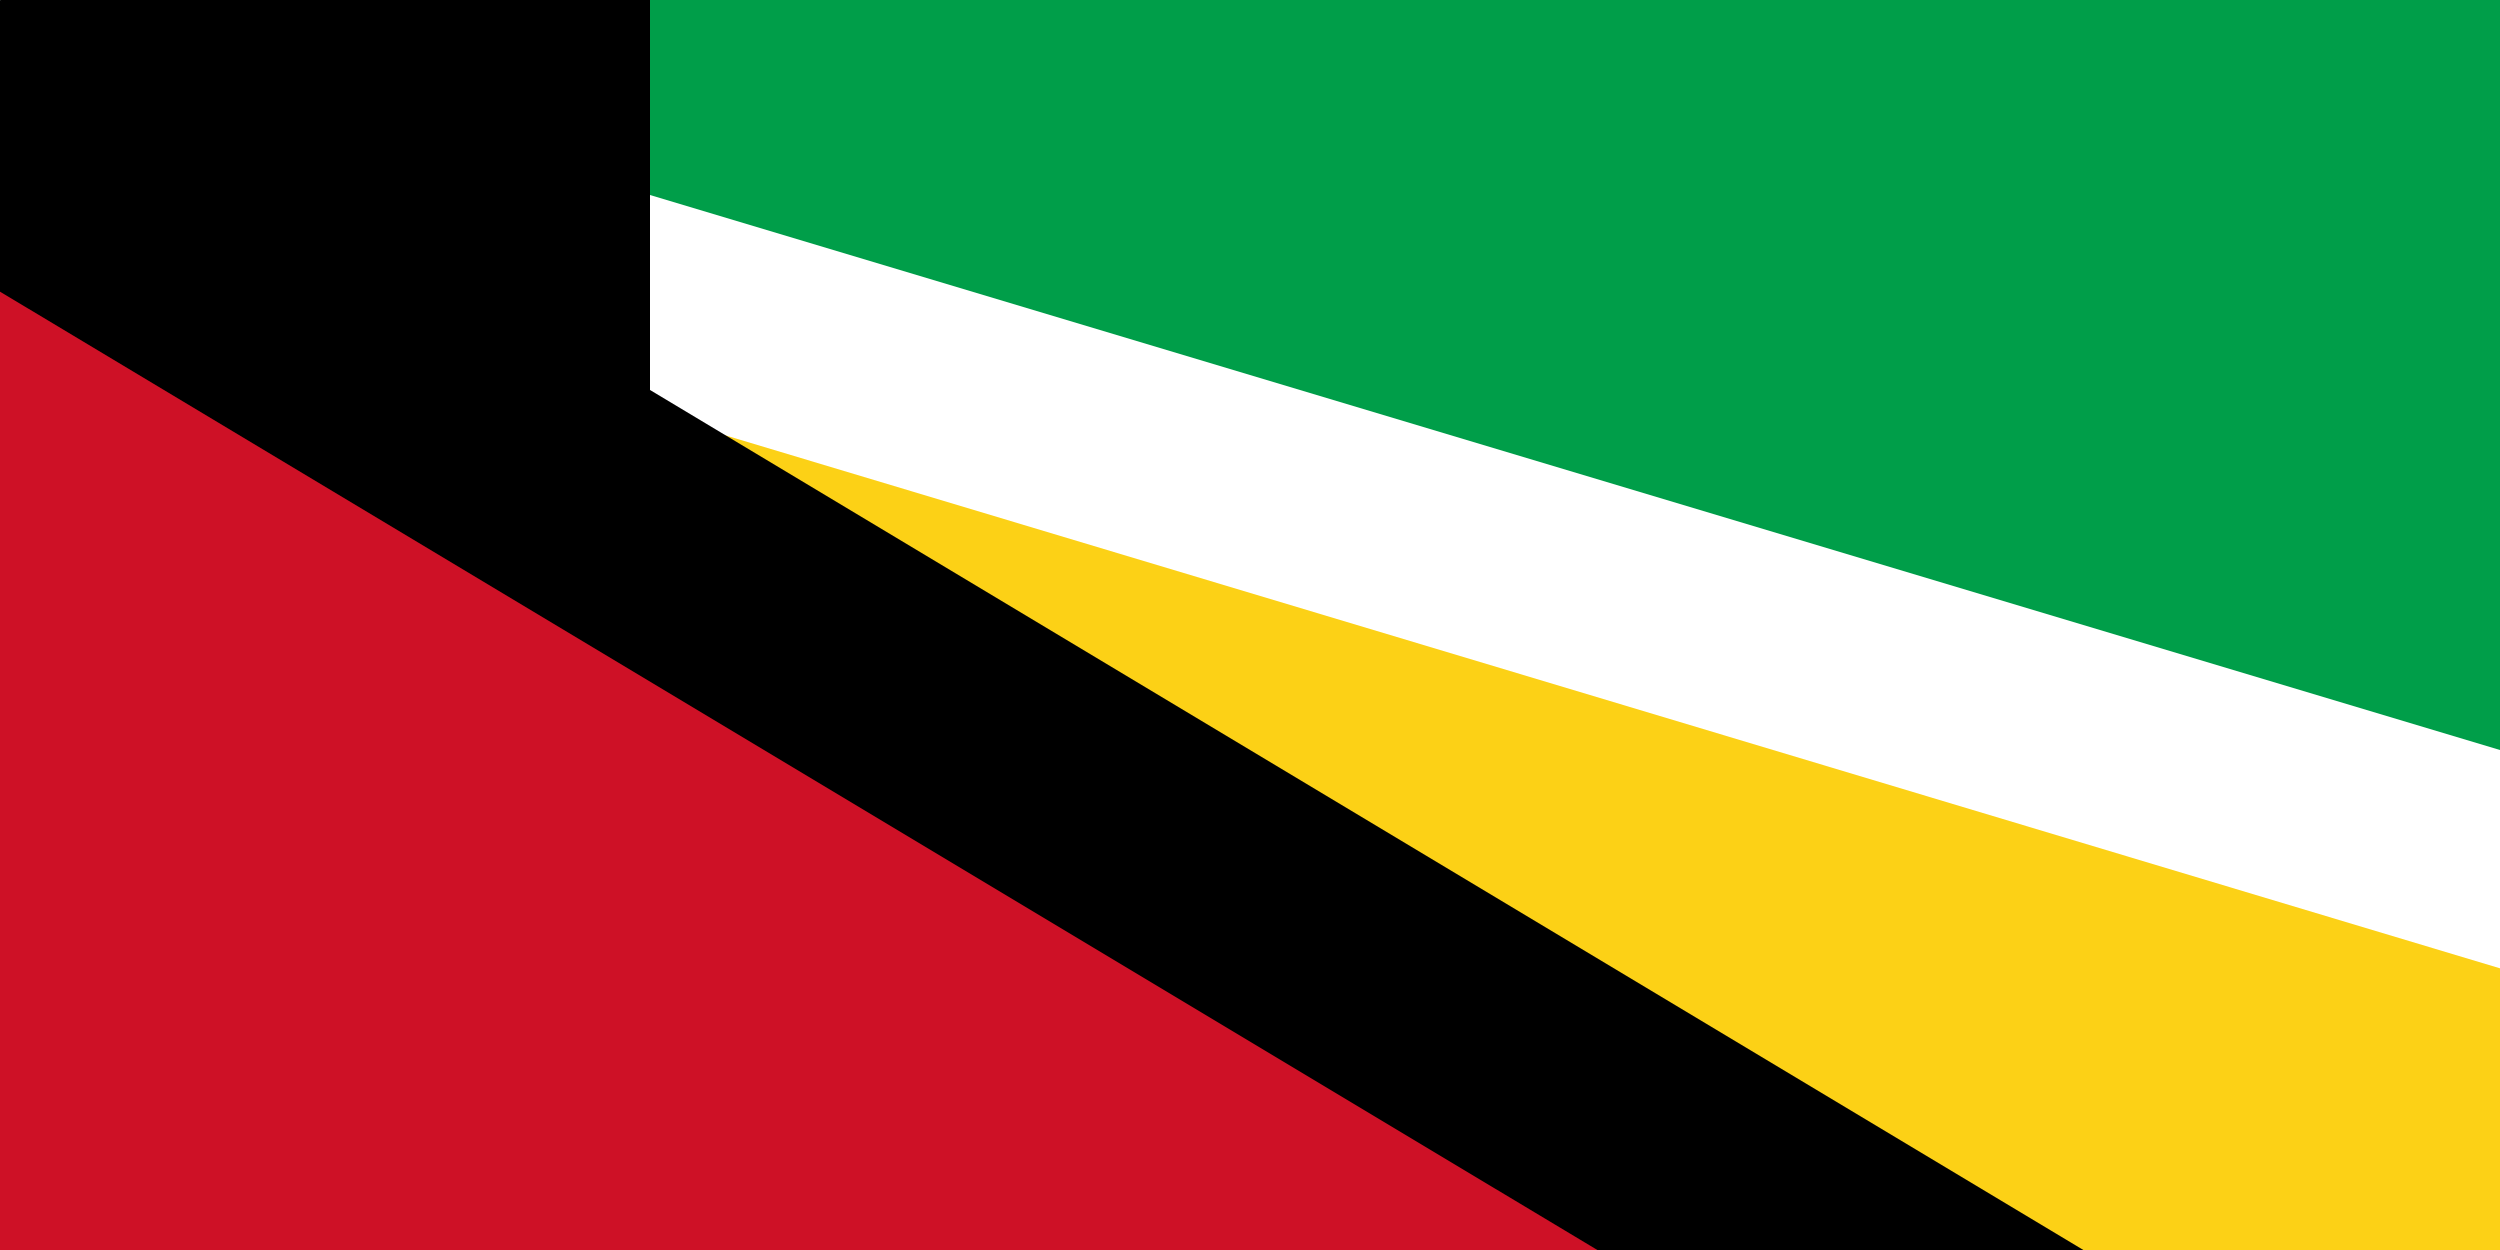 <svg xmlns="http://www.w3.org/2000/svg" version="1" width="300" height="150"><path fill="#009e49" d="M0 0h1000v600H0z"/><path d="M0 0l1000 300L0 600z" fill="#fff"/><path d="M0 26.1L912 300 0 573.9z" fill="#fcd116"/><path d="M0 0l500 300L0 600z"/><path d="M0 35l441.7 265L0 565z" fill="#ce1126"/><path id="path-b7164" d="m m0 78 m0 81 m0 65 m0 65 m0 65 m0 65 m0 65 m0 65 m0 65 m0 65 m0 65 m0 65 m0 65 m0 65 m0 65 m0 65 m0 65 m0 65 m0 65 m0 65 m0 81 m0 115 m0 43 m0 120 m0 85 m0 77 m0 50 m0 109 m0 53 m0 109 m0 104 m0 113 m0 79 m0 114 m0 54 m0 50 m0 110 m0 85 m0 50 m0 104 m0 48 m0 65 m0 75 m0 78 m0 109 m0 71 m0 107 m0 76 m0 90 m0 116 m0 81 m0 65 m0 120 m0 110 m0 73 m0 55 m0 43 m0 48 m0 74 m0 50 m0 68 m0 107 m0 80 m0 89 m0 108 m0 101 m0 99 m0 76 m0 54 m0 102 m0 57 m0 57 m0 57 m0 47 m0 81 m0 86 m0 101 m0 107 m0 53 m0 120 m0 112 m0 98 m0 51 m0 73 m0 67 m0 103 m0 61 m0 61"/>
</svg>